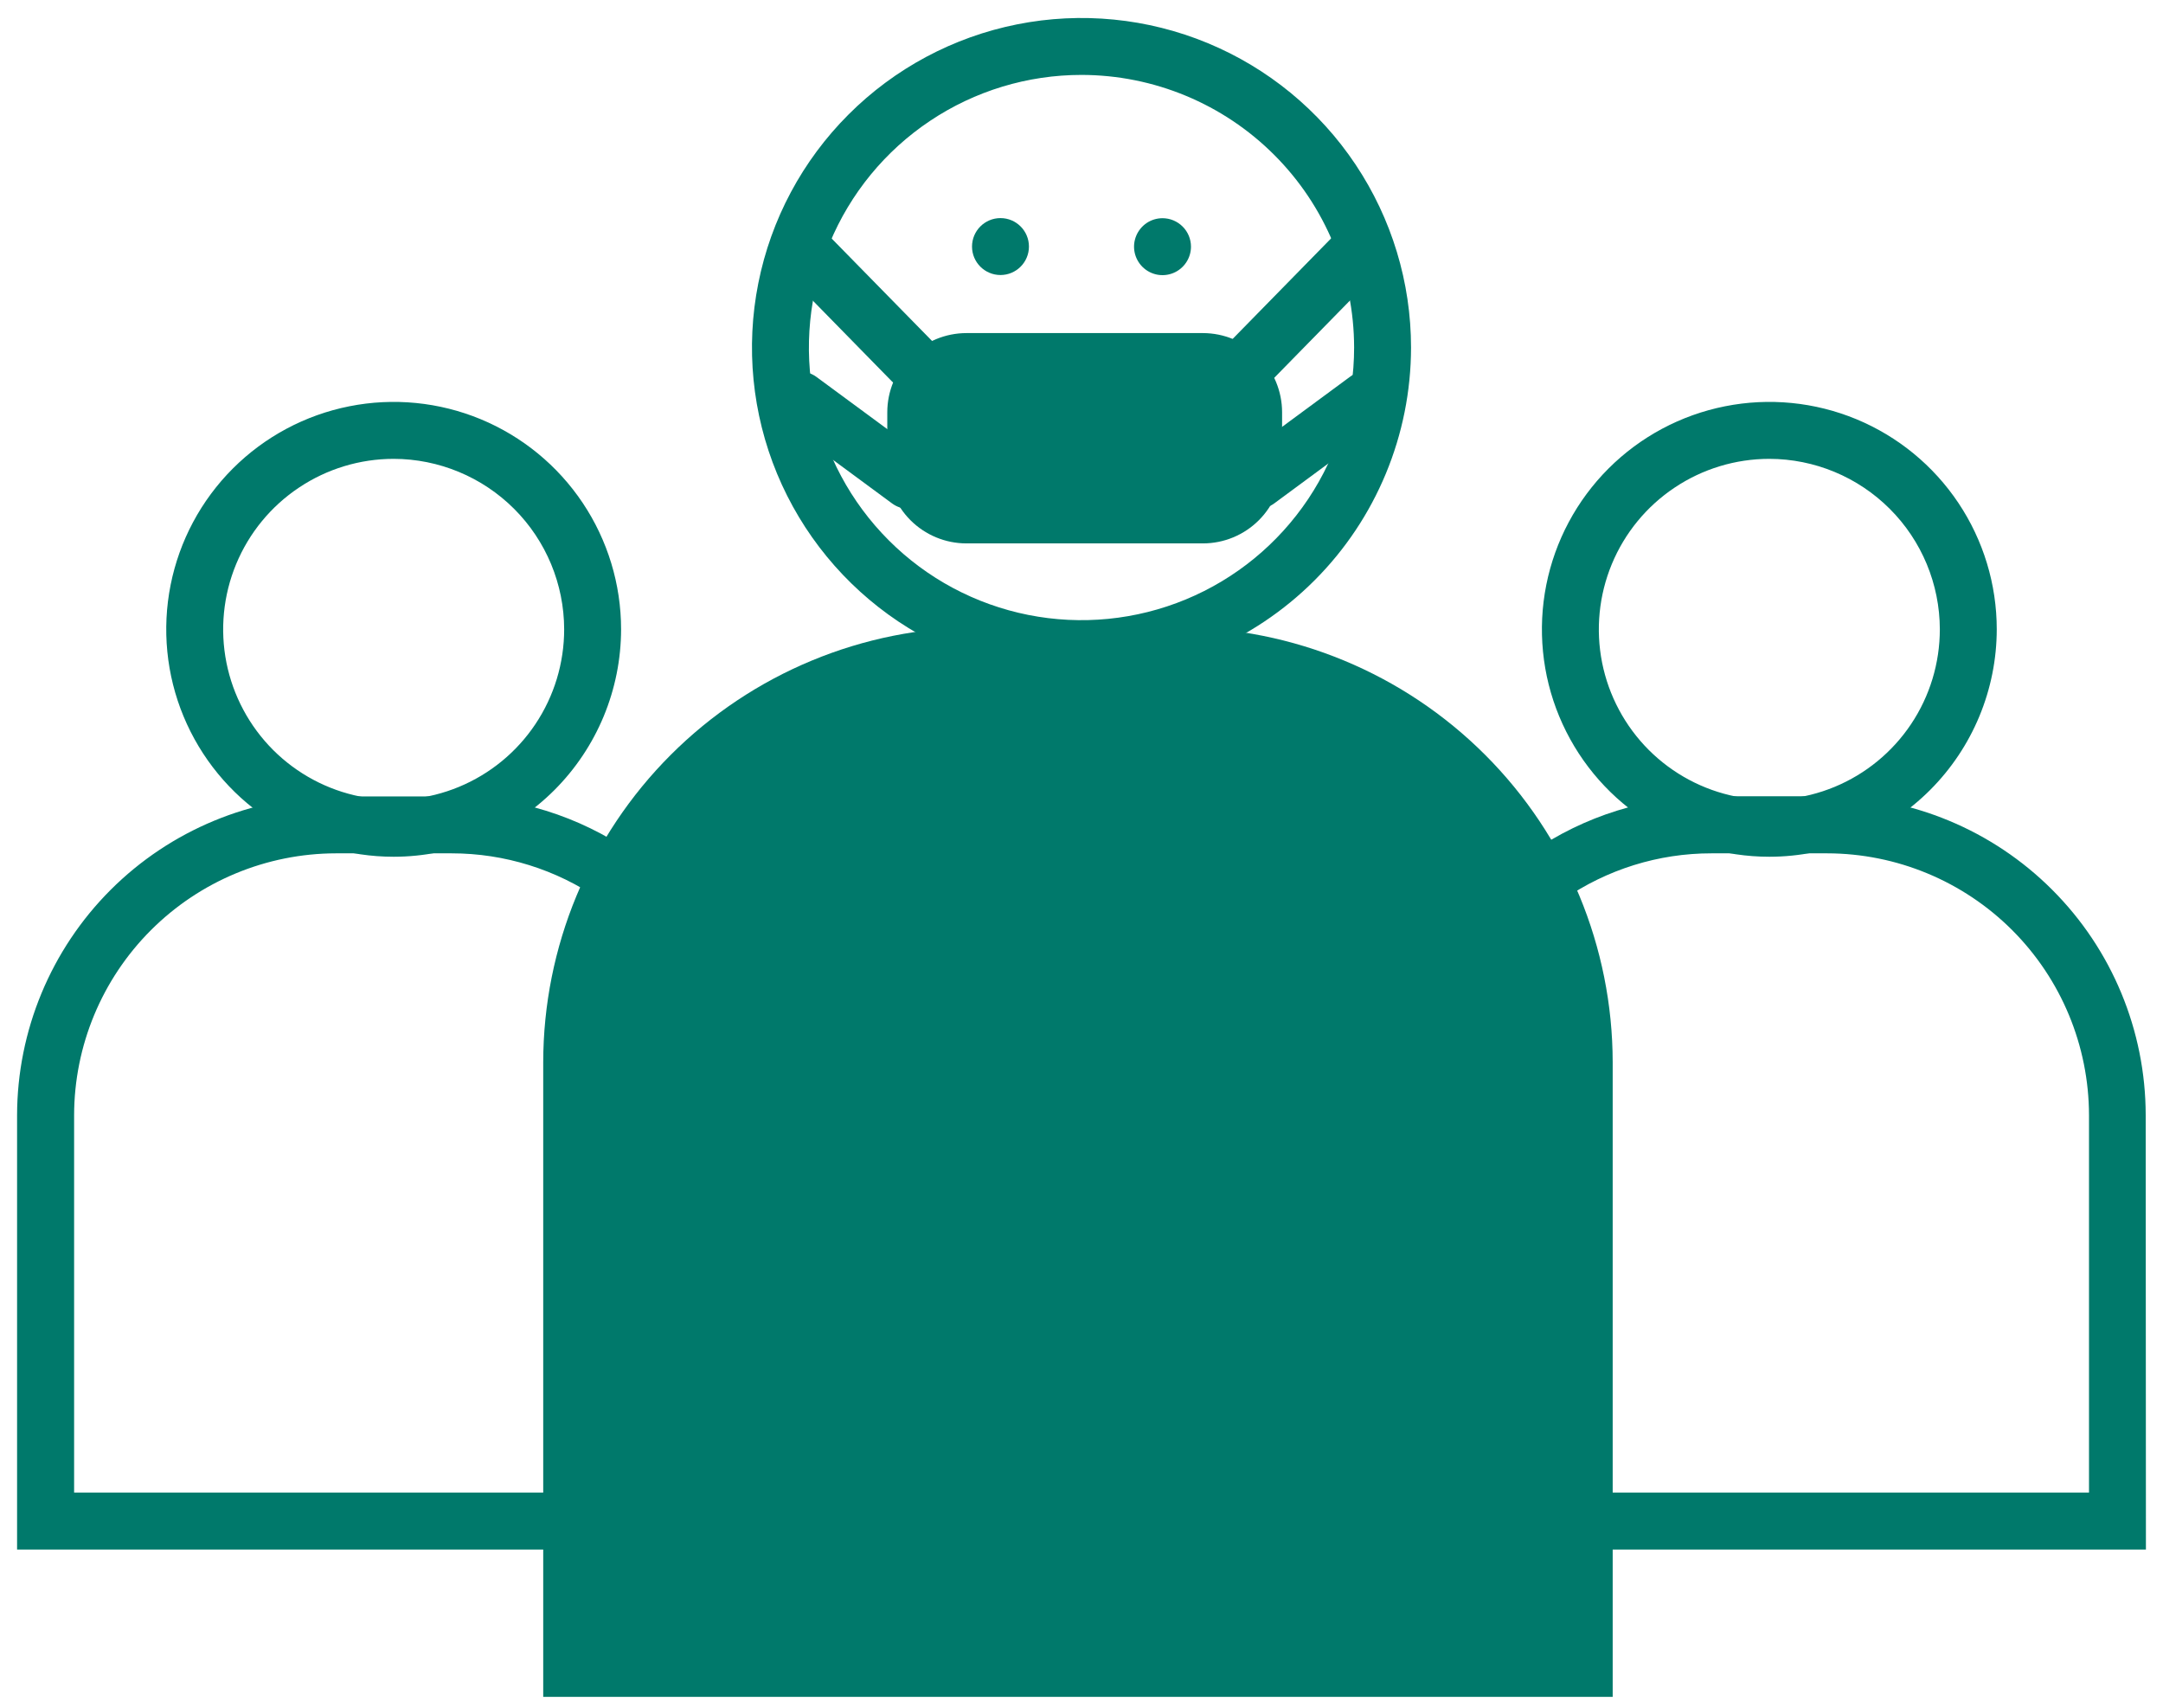 <svg width="57" height="45" viewBox="0 0 57 45" fill="none" xmlns="http://www.w3.org/2000/svg">
<path d="M10.374 22.576C9.189 22.576 8.03 22.225 7.044 21.566C6.059 20.908 5.291 19.972 4.837 18.877C4.383 17.782 4.265 16.577 4.496 15.414C4.727 14.252 5.298 13.184 6.136 12.346C6.974 11.508 8.042 10.937 9.205 10.706C10.367 10.474 11.572 10.593 12.667 11.046C13.762 11.5 14.698 12.268 15.357 13.254C16.015 14.239 16.367 15.398 16.367 16.583C16.365 18.172 15.733 19.695 14.61 20.819C13.486 21.942 11.963 22.575 10.374 22.576V22.576ZM10.374 12.091C9.485 12.091 8.616 12.355 7.878 12.849C7.139 13.342 6.563 14.044 6.223 14.865C5.883 15.686 5.794 16.59 5.967 17.461C6.141 18.333 6.569 19.133 7.197 19.762C7.826 20.39 8.626 20.818 9.498 20.991C10.37 21.164 11.273 21.075 12.094 20.735C12.915 20.395 13.617 19.819 14.11 19.08C14.604 18.341 14.867 17.472 14.867 16.583C14.865 15.393 14.391 14.251 13.549 13.409C12.706 12.567 11.565 12.093 10.374 12.091V12.091Z" fill="#00796B"/>
<path d="M46.626 22.576C45.441 22.576 44.282 22.225 43.296 21.566C42.311 20.908 41.543 19.972 41.089 18.877C40.635 17.782 40.517 16.577 40.748 15.414C40.979 14.252 41.55 13.184 42.388 12.346C43.226 11.508 44.294 10.937 45.457 10.706C46.619 10.474 47.824 10.593 48.919 11.046C50.014 11.5 50.95 12.268 51.609 13.254C52.267 14.239 52.619 15.398 52.619 16.583C52.617 18.172 51.985 19.695 50.861 20.819C49.738 21.942 48.215 22.575 46.626 22.576V22.576ZM46.626 12.091C45.737 12.091 44.868 12.355 44.13 12.849C43.391 13.342 42.815 14.044 42.475 14.865C42.135 15.686 42.046 16.59 42.219 17.461C42.393 18.333 42.821 19.133 43.449 19.762C44.078 20.39 44.878 20.818 45.75 20.991C46.621 21.164 47.525 21.075 48.346 20.735C49.167 20.395 49.868 19.819 50.362 19.08C50.856 18.341 51.119 17.472 51.119 16.583C51.117 15.393 50.643 14.251 49.8 13.409C48.958 12.567 47.817 12.093 46.626 12.091V12.091Z" fill="#00796B"/>
<path d="M31.7 14.319H25.467C24.914 14.319 24.384 14.099 23.993 13.708C23.603 13.317 23.383 12.787 23.382 12.234V10.862C23.383 10.31 23.603 9.78 23.993 9.389C24.384 8.998 24.914 8.778 25.467 8.777H31.7C32.253 8.778 32.783 8.998 33.174 9.389C33.565 9.779 33.785 10.309 33.786 10.862V12.234C33.785 12.787 33.565 13.317 33.174 13.708C32.783 14.099 32.253 14.319 31.7 14.319ZM25.463 10.277C25.308 10.278 25.159 10.339 25.049 10.449C24.94 10.559 24.878 10.707 24.878 10.862V12.234C24.878 12.311 24.893 12.387 24.922 12.458C24.952 12.529 24.995 12.594 25.049 12.648C25.104 12.702 25.168 12.745 25.239 12.775C25.31 12.804 25.386 12.819 25.463 12.819H31.7C31.855 12.819 32.004 12.758 32.114 12.648C32.224 12.538 32.286 12.39 32.286 12.234V10.862C32.285 10.707 32.223 10.559 32.114 10.449C32.004 10.339 31.855 10.278 31.7 10.277H28.581H25.463Z" fill="#00796B"/>
<path d="M32.951 10.277C32.803 10.277 32.657 10.234 32.534 10.152C32.41 10.07 32.314 9.954 32.257 9.817C32.199 9.681 32.184 9.53 32.212 9.385C32.24 9.239 32.31 9.105 32.415 9L35.384 5.969C35.523 5.827 35.713 5.746 35.912 5.744C36.111 5.742 36.302 5.819 36.445 5.958C36.587 6.097 36.668 6.287 36.67 6.486C36.672 6.685 36.595 6.877 36.456 7.019L33.487 10.05C33.417 10.122 33.334 10.179 33.242 10.218C33.15 10.257 33.051 10.277 32.951 10.277V10.277Z" fill="#00796B"/>
<path d="M33.134 13.411C32.976 13.411 32.822 13.361 32.694 13.269C32.566 13.176 32.471 13.046 32.422 12.896C32.372 12.746 32.371 12.584 32.419 12.434C32.467 12.283 32.561 12.152 32.688 12.058L35.568 9.934C35.647 9.873 35.737 9.828 35.834 9.803C35.93 9.777 36.031 9.771 36.13 9.785C36.229 9.799 36.324 9.832 36.41 9.884C36.495 9.935 36.57 10.002 36.63 10.083C36.689 10.163 36.731 10.255 36.755 10.351C36.778 10.449 36.782 10.549 36.766 10.648C36.75 10.746 36.715 10.841 36.662 10.926C36.609 11.01 36.539 11.083 36.458 11.141L33.579 13.265C33.45 13.36 33.294 13.411 33.134 13.411V13.411Z" fill="#00796B"/>
<path d="M24.042 10.277C23.943 10.277 23.844 10.257 23.752 10.219C23.66 10.18 23.576 10.123 23.506 10.052L20.537 7.021C20.467 6.951 20.411 6.868 20.373 6.776C20.335 6.684 20.315 6.586 20.315 6.486C20.316 6.387 20.336 6.288 20.374 6.197C20.413 6.105 20.469 6.022 20.54 5.953C20.611 5.883 20.695 5.828 20.788 5.792C20.88 5.755 20.979 5.737 21.078 5.738C21.178 5.74 21.276 5.762 21.367 5.801C21.458 5.841 21.54 5.899 21.608 5.971L24.577 9C24.681 9.105 24.752 9.239 24.78 9.384C24.808 9.529 24.792 9.679 24.735 9.816C24.678 9.952 24.581 10.068 24.458 10.15C24.335 10.232 24.19 10.275 24.042 10.275V10.277V10.277Z" fill="#00796B"/>
<path d="M23.951 13.411C23.791 13.411 23.635 13.36 23.507 13.265L20.627 11.141C20.548 11.083 20.481 11.009 20.43 10.925C20.379 10.84 20.345 10.747 20.331 10.649C20.316 10.552 20.321 10.453 20.344 10.357C20.368 10.261 20.41 10.171 20.469 10.092C20.527 10.013 20.601 9.946 20.685 9.895C20.77 9.844 20.863 9.811 20.961 9.796C21.058 9.781 21.157 9.786 21.253 9.81C21.349 9.833 21.439 9.876 21.518 9.934L24.4 12.058C24.527 12.152 24.621 12.284 24.669 12.434C24.716 12.584 24.716 12.746 24.666 12.896C24.617 13.046 24.521 13.176 24.393 13.269C24.266 13.361 24.112 13.411 23.954 13.411H23.951Z" fill="#00796B"/>
<path d="M28.5 17.842C26.783 17.842 25.104 17.333 23.676 16.379C22.248 15.424 21.135 14.068 20.477 12.481C19.82 10.895 19.648 9.148 19.983 7.464C20.318 5.779 21.145 4.232 22.36 3.018C23.574 1.803 25.122 0.976 26.806 0.641C28.491 0.306 30.237 0.478 31.824 1.135C33.41 1.792 34.767 2.905 35.721 4.334C36.675 5.762 37.184 7.441 37.184 9.158C37.182 11.46 36.266 13.668 34.638 15.296C33.01 16.924 30.803 17.84 28.5 17.842ZM28.5 1.974C27.079 1.974 25.691 2.395 24.509 3.185C23.328 3.974 22.407 5.096 21.863 6.409C21.32 7.722 21.177 9.166 21.454 10.56C21.732 11.953 22.416 13.233 23.421 14.238C24.425 15.243 25.705 15.927 27.099 16.204C28.492 16.481 29.937 16.339 31.25 15.795C32.562 15.252 33.684 14.331 34.474 13.149C35.263 11.968 35.684 10.579 35.684 9.158C35.682 7.253 34.925 5.427 33.578 4.081C32.231 2.734 30.405 1.976 28.5 1.974V1.974Z" fill="#00796B"/>
<path d="M42.498 44.714H14.315V27.994C14.318 24.955 15.526 22.041 17.675 19.892C19.824 17.743 22.738 16.534 25.777 16.53H31.035C34.075 16.534 36.989 17.743 39.138 19.892C41.287 22.041 42.495 24.955 42.498 27.994V44.714ZM15.815 26.494H40.998C36 26.494 35.5 26.988 32.5 26.494C29.5 26.988 30.642 26.497 28 26.494H22.5C19.858 26.497 22.5 26.494 20 26.494C18.132 28.362 15.817 25.353 15.815 27.994V26.494Z" fill="#00796B"/>
<path d="M26.365 7.247C26.779 7.247 27.115 6.911 27.115 6.497C27.115 6.083 26.779 5.747 26.365 5.747C25.951 5.747 25.615 6.083 25.615 6.497C25.615 6.911 25.951 7.247 26.365 7.247Z" fill="#00796B"/>
<path d="M31.385 6.5C31.385 6.648 31.341 6.793 31.258 6.917C31.176 7.04 31.059 7.136 30.922 7.193C30.785 7.25 30.634 7.265 30.488 7.236C30.343 7.207 30.209 7.135 30.104 7.03C30 6.925 29.928 6.792 29.899 6.646C29.87 6.501 29.885 6.35 29.942 6.213C29.999 6.076 30.095 5.959 30.218 5.876C30.341 5.794 30.486 5.75 30.635 5.75C30.834 5.75 31.024 5.829 31.165 5.97C31.306 6.11 31.385 6.301 31.385 6.5V6.5Z" fill="#00796B"/>
<path d="M56.55 40.832H41.842C41.643 40.832 41.453 40.753 41.312 40.612C41.171 40.472 41.092 40.281 41.092 40.082C41.092 39.883 41.171 39.692 41.312 39.552C41.453 39.411 41.643 39.332 41.842 39.332H55.05V29.386C55.047 27.557 54.319 25.803 53.026 24.51C51.733 23.217 49.979 22.489 48.15 22.486H45.1C43.707 22.485 42.347 22.909 41.2 23.701C41.119 23.76 41.027 23.802 40.93 23.824C40.832 23.847 40.731 23.85 40.632 23.833C40.534 23.816 40.44 23.779 40.355 23.725C40.271 23.671 40.198 23.601 40.142 23.519C40.085 23.436 40.045 23.343 40.025 23.245C40.005 23.147 40.005 23.046 40.024 22.948C40.044 22.849 40.083 22.756 40.139 22.673C40.195 22.59 40.267 22.52 40.351 22.465C41.747 21.499 43.403 20.982 45.1 20.982H48.144C50.371 20.985 52.506 21.871 54.08 23.446C55.655 25.02 56.541 27.155 56.544 29.382L56.55 40.832V40.832Z" fill="#00796B"/>
<path d="M15.158 40.832H0.45V29.386C0.454 27.16 1.34 25.025 2.914 23.45C4.489 21.876 6.623 20.99 8.85 20.986H11.9C13.598 20.985 15.255 21.501 16.652 22.465C16.733 22.521 16.803 22.592 16.856 22.675C16.91 22.758 16.947 22.85 16.965 22.947C16.983 23.044 16.981 23.143 16.961 23.239C16.94 23.336 16.901 23.427 16.845 23.508C16.789 23.59 16.718 23.659 16.636 23.712C16.553 23.766 16.46 23.803 16.364 23.821C16.267 23.839 16.167 23.837 16.071 23.817C15.975 23.796 15.883 23.757 15.802 23.701C14.656 22.91 13.295 22.486 11.902 22.486H8.853C7.024 22.489 5.271 23.217 3.977 24.511C2.684 25.804 1.956 27.557 1.953 29.386V39.332H15.158C15.357 39.332 15.548 39.411 15.688 39.552C15.829 39.693 15.908 39.883 15.908 40.082C15.908 40.281 15.829 40.472 15.688 40.613C15.548 40.753 15.357 40.832 15.158 40.832V40.832Z" fill="#00796B"/>
<rect x="24" y="10" width="9" height="3" fill="#00796B"/>
</svg>
